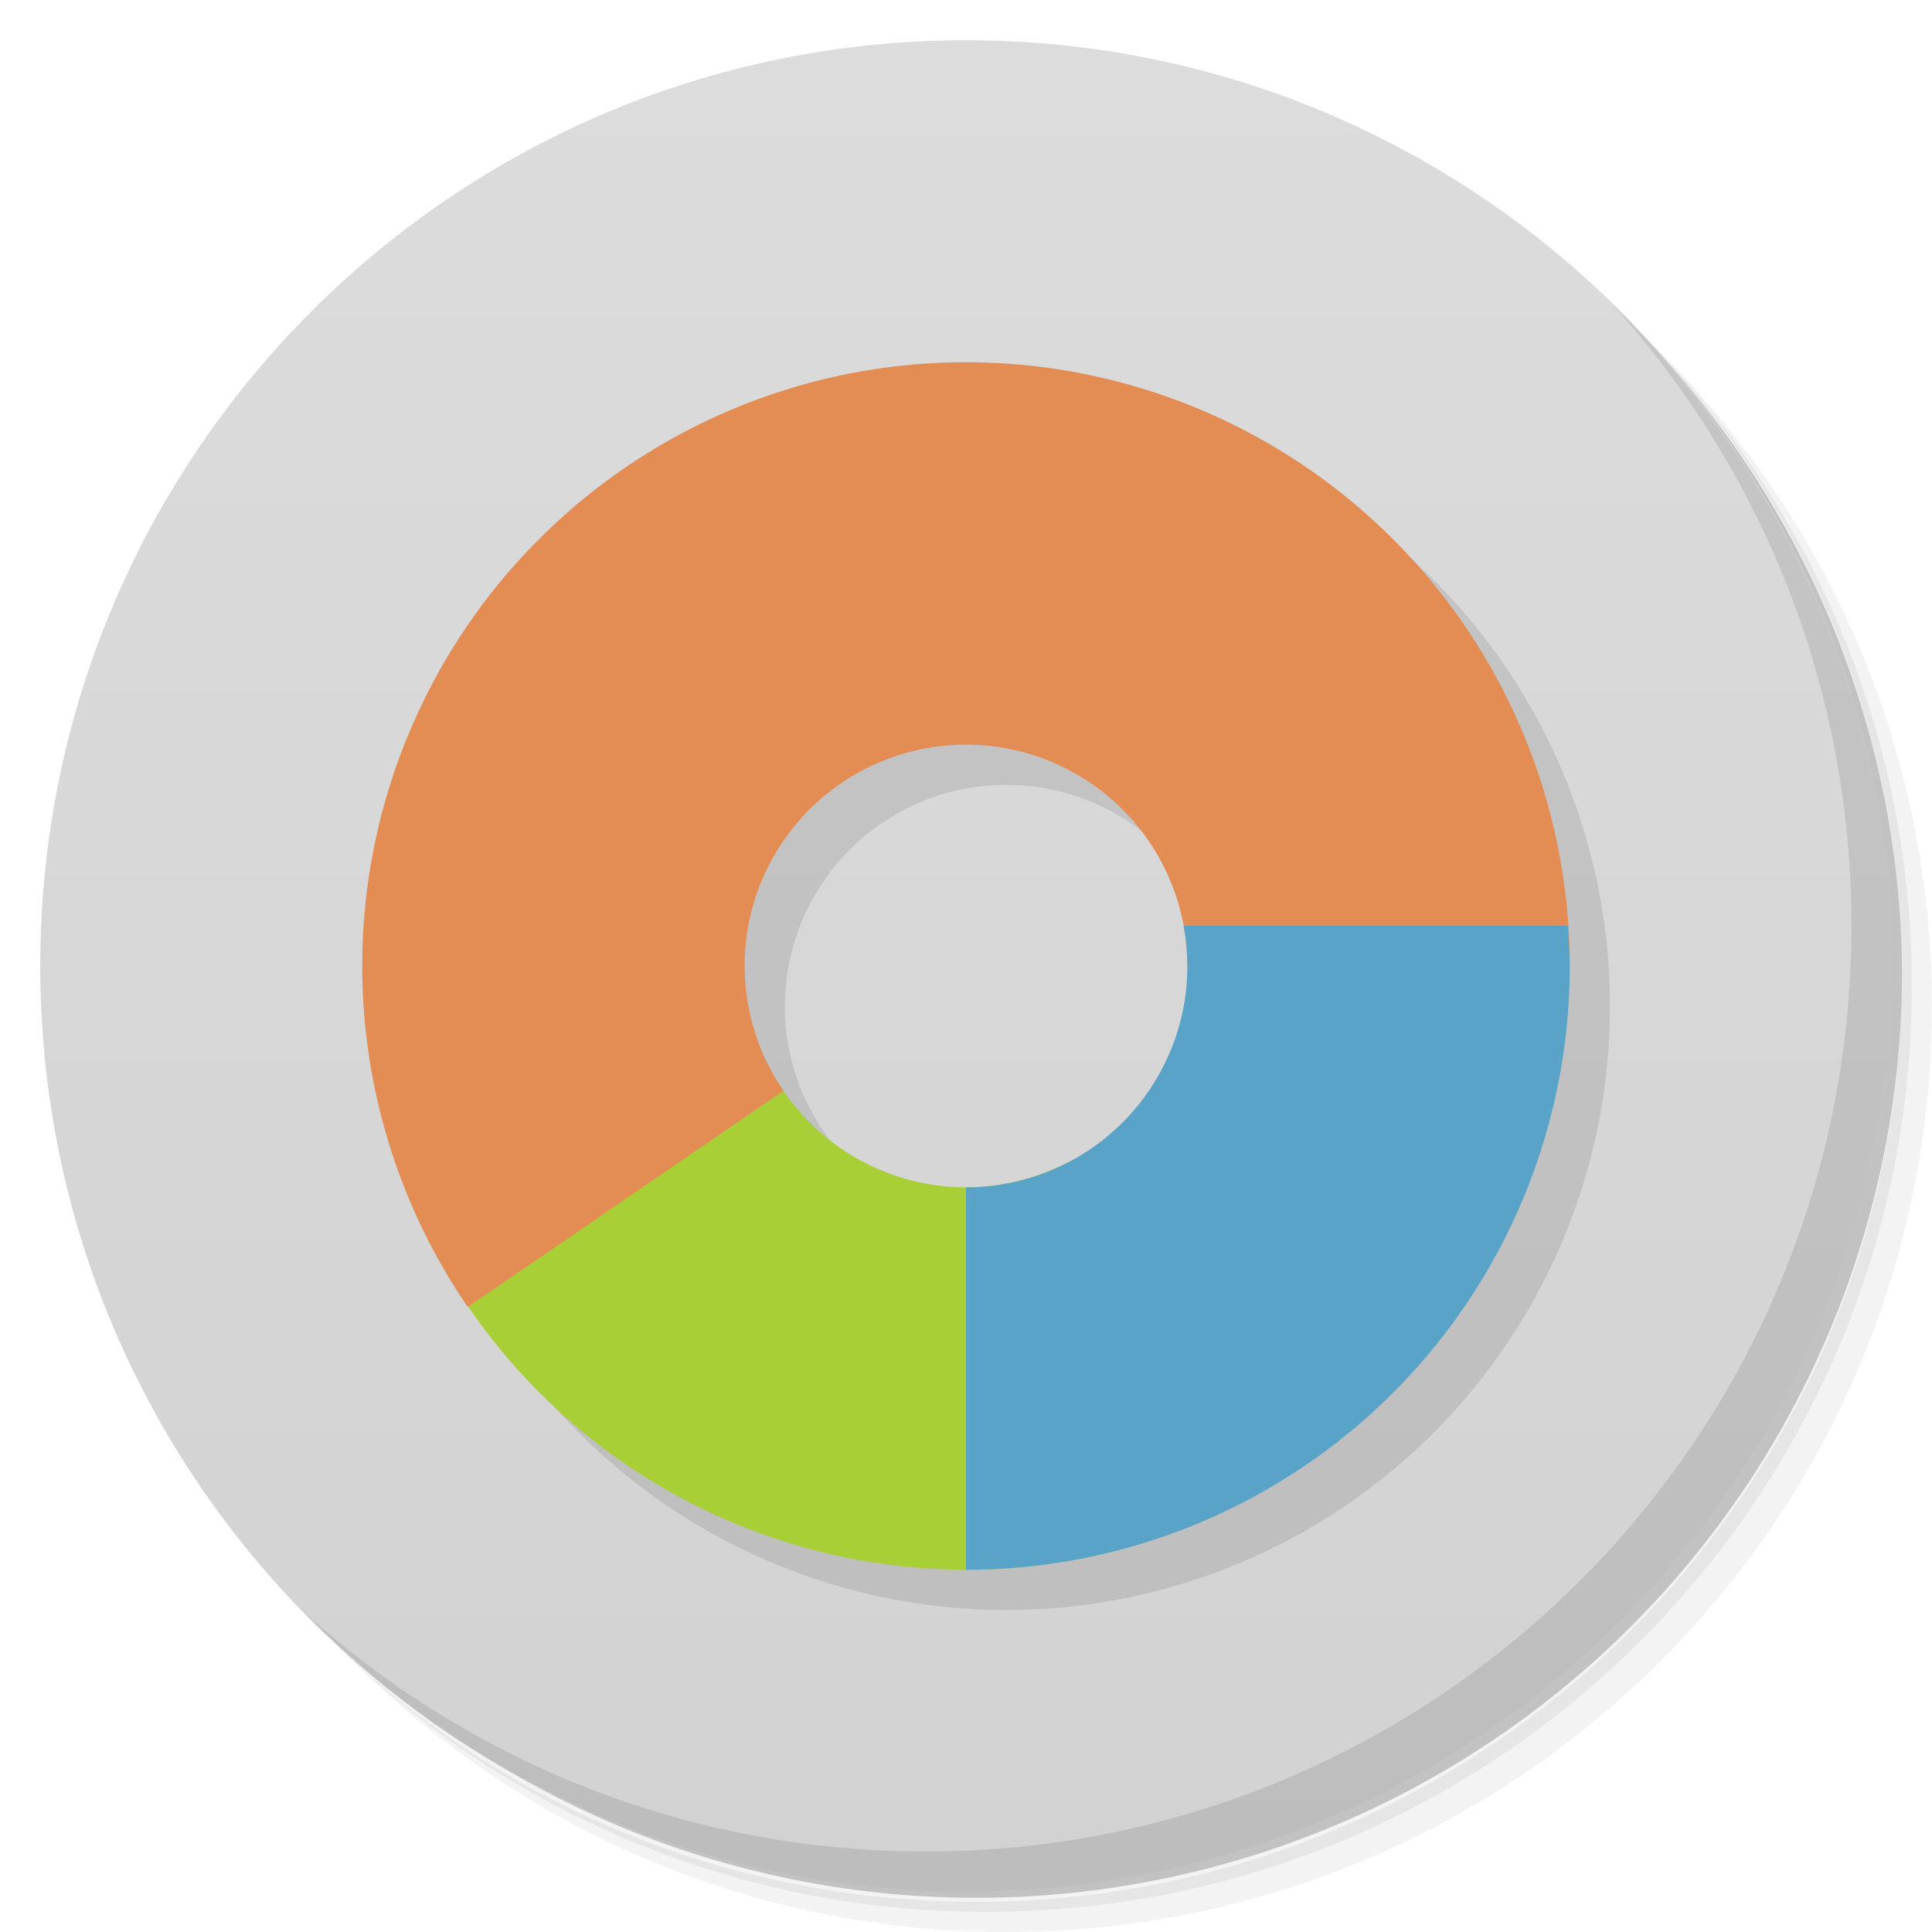 <svg xmlns="http://www.w3.org/2000/svg" viewBox="0 0 48 48"><defs><linearGradient id="linearGradient3764" x1="1" x2="47" gradientTransform="matrix(0,-1,1,0,-1.5e-6,48)" gradientUnits="userSpaceOnUse"><stop stop-color="#d2d2d2" stop-opacity="1"/><stop offset="1" stop-color="#dcdcdc" stop-opacity="1"/></linearGradient></defs><g><path d="m 36.31 5 c 5.859 4.062 9.688 10.831 9.688 18.5 c 0 12.426 -10.07 22.5 -22.5 22.5 c -7.669 0 -14.438 -3.828 -18.5 -9.688 c 1.037 1.822 2.306 3.499 3.781 4.969 c 4.085 3.712 9.514 5.969 15.469 5.969 c 12.703 0 23 -10.298 23 -23 c 0 -5.954 -2.256 -11.384 -5.969 -15.469 c -1.469 -1.475 -3.147 -2.744 -4.969 -3.781 z m 4.969 3.781 c 3.854 4.113 6.219 9.637 6.219 15.719 c 0 12.703 -10.297 23 -23 23 c -6.081 0 -11.606 -2.364 -15.719 -6.219 c 4.16 4.144 9.883 6.719 16.219 6.719 c 12.703 0 23 -10.298 23 -23 c 0 -6.335 -2.575 -12.06 -6.719 -16.219 z" opacity=".05"/><path d="m 41.28 8.781 c 3.712 4.085 5.969 9.514 5.969 15.469 c 0 12.703 -10.297 23 -23 23 c -5.954 0 -11.384 -2.256 -15.469 -5.969 c 4.113 3.854 9.637 6.219 15.719 6.219 c 12.703 0 23 -10.298 23 -23 c 0 -6.081 -2.364 -11.606 -6.219 -15.719 z" opacity=".1"/><path d="m 31.25 2.375 c 8.615 3.154 14.75 11.417 14.75 21.13 c 0 12.426 -10.07 22.5 -22.5 22.5 c -9.708 0 -17.971 -6.135 -21.12 -14.75 a 23 23 0 0 0 44.875 -7 a 23 23 0 0 0 -16 -21.875 z" opacity=".2"/></g><g><path fill="url(#linearGradient3764)" fill-opacity="1" d="m 24 1 c 12.703 0 23 10.297 23 23 c 0 12.703 -10.297 23 -23 23 -12.703 0 -23 -10.297 -23 -23 0 -12.703 10.297 -23 23 -23 z"/></g><g><path d="m 40.03 7.531 c 3.712 4.084 5.969 9.514 5.969 15.469 0 12.703 -10.297 23 -23 23 c -5.954 0 -11.384 -2.256 -15.469 -5.969 4.178 4.291 10.01 6.969 16.469 6.969 c 12.703 0 23 -10.298 23 -23 0 -6.462 -2.677 -12.291 -6.969 -16.469 z" opacity=".1"/></g><path fill="#000" fill-opacity="1" stroke="none" d="M 25 10 A 15 15 0 0 0 10 25 15 15 0 0 0 25 40 15 15 0 0 0 40 25 15 15 0 0 0 25 10 m 0 9.5 A 5.5 5.5 0 0 1 30.5 25 5.5 5.5 0 0 1 25 30.5 5.5 5.5 0 0 1 19.5 25 5.5 5.5 0 0 1 25 19.5" opacity=".1"/><path fill="#a8cf36" fill-opacity="1" stroke="none" d="M 19.383,26.986 11.418,32.14 A 15,15 0 0 0 24,38.999 a 15,15 0 0 0 7.06,-1.77 l -4.471,-8.381 a 5.5,5.5 0 0 1 -2.586,0.65 5.5,5.5 0 0 1 -4.617,-2.514" opacity="1"/><path fill="#e38c53" fill-opacity="1" stroke="none" d="M 24 9 A 15 15 0 0 0 9 24 15 15 0 0 0 11.621 32.471 L 19.465 27.1 A 5.5 5.5 0 0 1 18.5 24 5.5 5.5 0 0 1 24 18.5 5.5 5.5 0 0 1 29.5 24 L 39 24 A 15 15 0 0 0 24 9" opacity="1"/><path fill="#59a3c8" fill-opacity="1" stroke="none" d="M 29.406 23 A 5.5 5.5 0 0 1 29.5 24 5.5 5.5 0 0 1 24 29.5 L 24 39 A 15 15 0 0 0 39 24 15 15 0 0 0 38.951 23 l -9.545 0 z" opacity="1"/></svg>